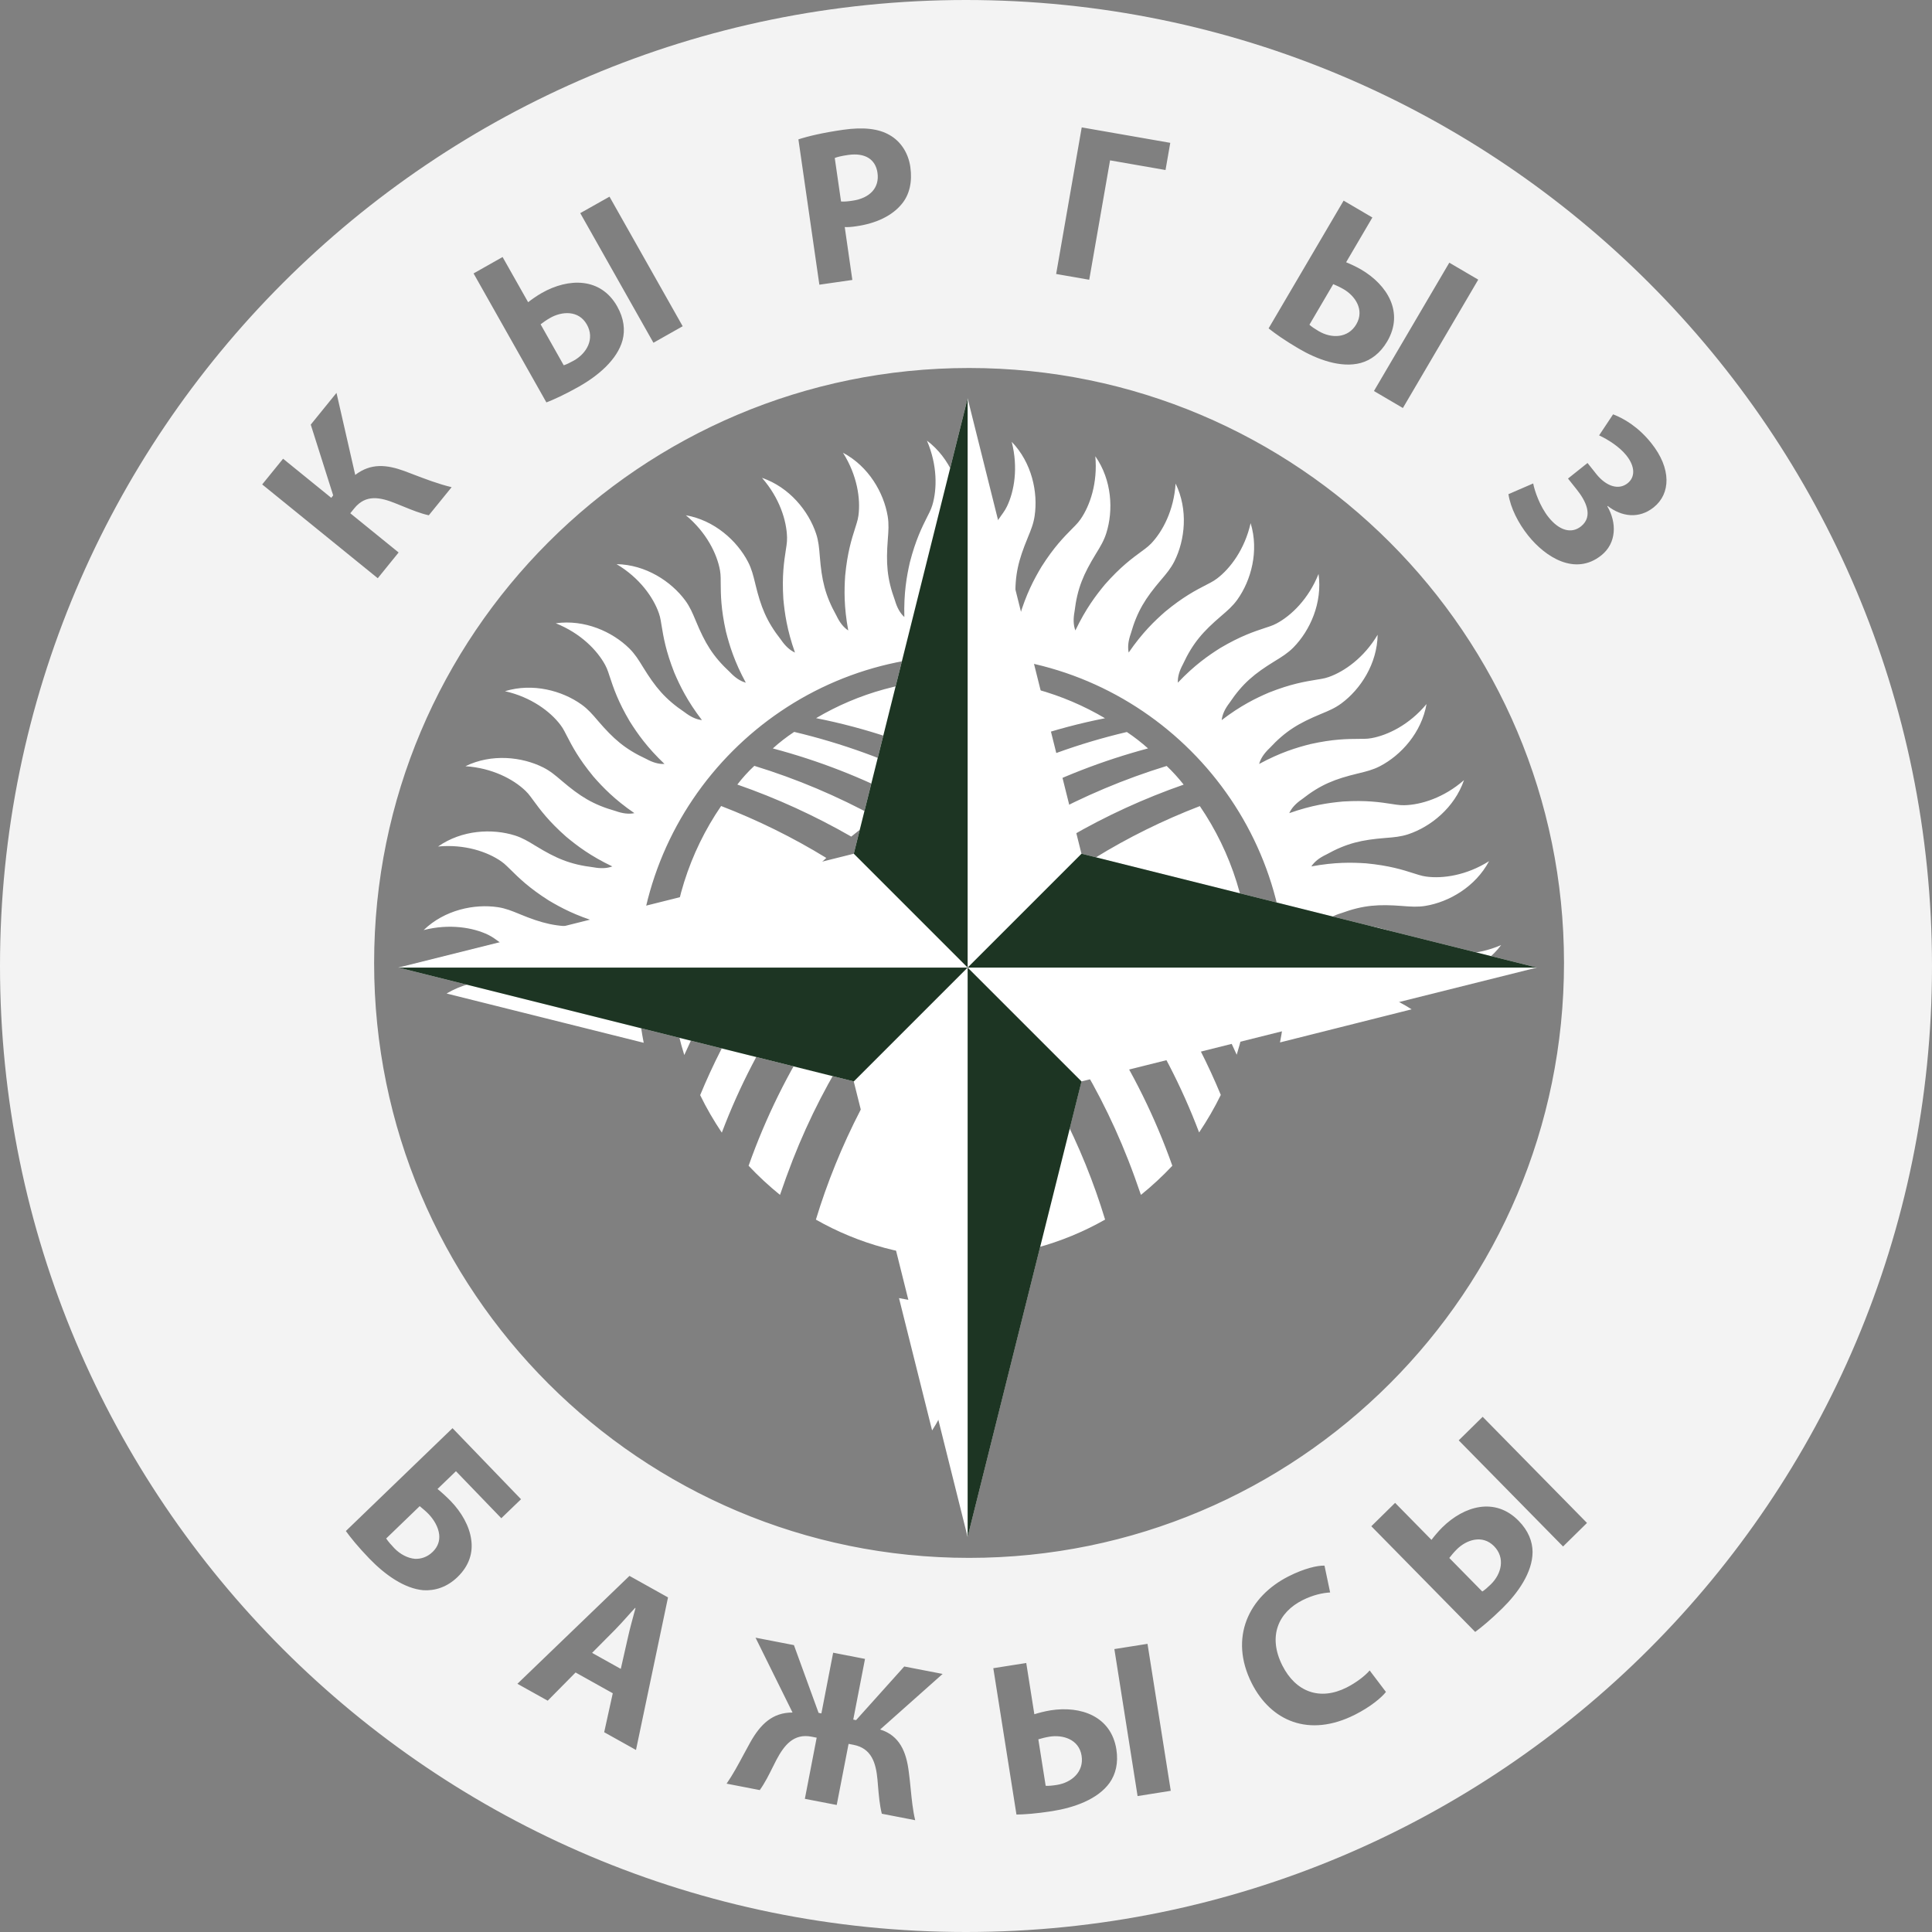 <svg width="59" height="59" viewBox="0 0 59 59" fill="none" xmlns="http://www.w3.org/2000/svg">
<rect x="0" y="0" width="59" height="59" fill="#808080" stroke="none"/>
<path fill-rule="evenodd" clip-rule="evenodd" d="M25.234 26.2C24.212 25.573 23.136 25.044 22.022 24.614C21.054 26.026 20.491 27.735 20.491 29.575C20.491 30.495 20.632 31.383 20.897 32.219C21.373 31.147 21.959 30.105 22.662 29.11C23.427 28.027 24.292 27.056 25.234 26.2ZM22.517 23.959C23.723 24.378 24.887 24.912 25.996 25.548C26.25 25.342 26.505 25.147 26.764 24.962C25.58 24.314 24.331 23.785 23.036 23.388C22.846 23.564 22.674 23.755 22.517 23.959ZM23.601 22.856C24.991 23.225 26.325 23.744 27.584 24.404C27.869 24.221 28.163 24.044 28.454 23.877C27.113 23.203 25.705 22.696 24.253 22.351C24.022 22.503 23.802 22.673 23.601 22.856ZM24.922 21.931C26.445 22.233 27.93 22.731 29.336 23.418L29.337 23.418C30.741 22.731 32.223 22.234 33.745 21.934C32.453 21.169 30.941 20.738 29.329 20.738C27.721 20.738 26.212 21.167 24.922 21.931ZM34.412 22.354C32.959 22.696 31.548 23.205 30.211 23.879C30.503 24.044 30.791 24.217 31.082 24.398C32.348 23.741 33.678 23.224 35.059 22.855C34.855 22.674 34.639 22.505 34.412 22.354ZM35.628 23.391C34.333 23.789 33.09 24.314 31.906 24.959C32.163 25.148 32.422 25.347 32.676 25.553C33.778 24.914 34.94 24.382 36.147 23.961C35.987 23.759 35.816 23.569 35.628 23.391ZM36.641 24.617C35.528 25.045 34.455 25.573 33.436 26.201C34.377 27.06 35.24 28.029 36.004 29.11C36.706 30.105 37.292 31.147 37.767 32.21C38.028 31.369 38.166 30.488 38.166 29.575C38.166 27.737 37.605 26.03 36.641 24.617ZM35.884 30.703C34.954 29.196 33.843 27.868 32.599 26.731C32.314 26.926 32.033 27.13 31.756 27.341C33.852 29.29 35.542 31.735 36.619 34.583C36.865 34.215 37.089 33.833 37.281 33.437C36.895 32.505 36.431 31.59 35.884 30.703ZM30.973 26.662C31.25 26.459 31.536 26.263 31.828 26.073C31.575 25.862 31.314 25.661 31.047 25.466C30.75 25.646 30.461 25.835 30.173 26.029L30.182 26.035C30.452 26.237 30.717 26.445 30.973 26.662ZM29.334 25.434C29.63 25.239 29.927 25.053 30.217 24.88L30.129 24.826C29.86 24.663 29.596 24.503 29.332 24.35C29.043 24.518 28.753 24.695 28.461 24.882C28.75 25.061 29.043 25.244 29.334 25.434ZM28.49 26.03C28.206 25.835 27.918 25.647 27.627 25.462C27.359 25.654 27.095 25.858 26.835 26.07C27.123 26.258 27.409 26.454 27.691 26.658C27.954 26.441 28.22 26.231 28.49 26.03ZM29.334 26.646C29.064 26.857 28.796 27.075 28.532 27.303C28.805 27.526 29.072 27.756 29.334 27.992C29.595 27.755 29.863 27.525 30.137 27.304C29.874 27.079 29.605 26.86 29.334 26.646ZM29.333 29.553C28.148 30.827 27.115 32.281 26.277 33.902C25.712 34.995 25.259 36.118 24.916 37.245C26.215 37.984 27.722 38.413 29.329 38.413C30.938 38.413 32.446 37.983 33.748 37.244C33.407 36.118 32.954 34.995 32.388 33.902C31.55 32.281 30.517 30.827 29.333 29.553ZM24.209 35.421C25.219 32.844 26.711 30.599 28.542 28.749C28.281 28.499 28.013 28.257 27.741 28.023C25.609 30.071 23.912 32.633 22.861 35.6C23.157 35.915 23.477 36.212 23.82 36.49C23.941 36.136 24.07 35.778 24.209 35.421ZM30.12 28.749C31.951 30.599 33.443 32.845 34.453 35.422C34.593 35.778 34.721 36.136 34.842 36.49C35.185 36.212 35.505 35.916 35.801 35.6C34.751 32.633 33.053 30.072 30.922 28.023C30.649 28.258 30.381 28.5 30.12 28.749ZM22.043 34.589C23.12 31.742 24.81 29.295 26.906 27.347C26.629 27.135 26.348 26.932 26.064 26.737C24.819 27.874 23.708 29.202 22.779 30.709C22.231 31.596 21.767 32.511 21.382 33.443C21.573 33.839 21.797 34.221 22.043 34.589ZM29.372 20.026C34.826 20.026 39.274 24.474 39.274 29.927C39.274 30.579 39.21 31.217 39.089 31.834L43.109 30.823C42.882 30.678 42.603 30.523 42.216 30.354C41.812 30.193 41.324 30.023 40.595 29.927C40.737 29.814 40.92 29.752 41.134 29.724C41.85 29.584 42.312 29.633 43.012 29.799L43.032 29.804C43.263 29.859 43.471 29.908 43.712 29.907C44.439 29.901 45.308 29.572 45.843 28.861C45.093 29.185 44.361 29.174 43.872 29.026C43.797 29.004 43.728 28.976 43.657 28.94C43.616 28.92 43.575 28.9 43.533 28.879C43.193 28.708 42.815 28.518 42.124 28.34C41.7 28.244 41.192 28.152 40.457 28.172C40.58 28.037 40.75 27.948 40.957 27.887C41.642 27.636 42.107 27.612 42.824 27.667L42.847 27.669C43.082 27.687 43.295 27.703 43.532 27.664C44.25 27.545 45.056 27.083 45.474 26.298C44.783 26.735 44.058 26.838 43.553 26.769C43.475 26.759 43.402 26.741 43.327 26.718C43.307 26.712 43.286 26.705 43.266 26.699C43.243 26.692 43.219 26.684 43.195 26.677C42.832 26.561 42.429 26.433 41.719 26.365C41.285 26.336 40.769 26.325 40.046 26.459C40.146 26.307 40.301 26.192 40.495 26.1C41.133 25.745 41.588 25.648 42.305 25.59L42.33 25.588C42.565 25.57 42.776 25.552 43.004 25.477C43.694 25.247 44.418 24.665 44.708 23.824C44.094 24.363 43.394 24.579 42.884 24.59C42.806 24.591 42.731 24.586 42.653 24.575C42.609 24.568 42.565 24.561 42.52 24.555C42.142 24.497 41.724 24.433 41.01 24.477C40.577 24.517 40.065 24.587 39.372 24.832C39.447 24.666 39.582 24.529 39.76 24.407C40.334 23.956 40.768 23.79 41.467 23.621L41.488 23.616C41.718 23.56 41.926 23.51 42.14 23.399C42.785 23.064 43.41 22.376 43.564 21.5C43.043 22.129 42.385 22.451 41.883 22.542C41.806 22.556 41.731 22.562 41.652 22.563C41.607 22.564 41.562 22.564 41.516 22.564H41.516C41.134 22.566 40.712 22.569 40.014 22.724C39.592 22.831 39.098 22.98 38.452 23.33C38.5 23.155 38.612 22.998 38.768 22.85C39.265 22.315 39.668 22.083 40.332 21.806L40.354 21.797C40.572 21.707 40.768 21.625 40.962 21.482C41.547 21.05 42.056 20.273 42.071 19.384C41.654 20.086 41.055 20.508 40.574 20.676C40.499 20.702 40.426 20.72 40.349 20.733C40.304 20.74 40.258 20.748 40.213 20.755C39.836 20.817 39.42 20.886 38.756 21.148C38.356 21.319 37.892 21.544 37.308 21.991C37.328 21.811 37.414 21.638 37.545 21.467C37.952 20.861 38.314 20.569 38.926 20.192L38.947 20.179C39.148 20.056 39.329 19.944 39.498 19.773C40.008 19.255 40.389 18.408 40.266 17.527C39.964 18.286 39.438 18.796 38.989 19.037C38.919 19.075 38.85 19.104 38.775 19.129C38.732 19.143 38.689 19.158 38.645 19.172C38.283 19.292 37.882 19.425 37.267 19.788C36.899 20.02 36.475 20.314 35.969 20.848C35.961 20.666 36.019 20.482 36.121 20.293C36.428 19.631 36.74 19.286 37.286 18.817L37.302 18.803C37.482 18.649 37.644 18.51 37.785 18.314C38.208 17.723 38.452 16.826 38.192 15.976C38.012 16.773 37.573 17.359 37.167 17.667C37.104 17.715 37.04 17.754 36.97 17.791C36.93 17.812 36.889 17.833 36.848 17.855L36.848 17.855C36.509 18.03 36.134 18.224 35.584 18.678C35.257 18.964 34.884 19.322 34.468 19.928C34.431 19.75 34.459 19.559 34.531 19.355C34.731 18.654 34.985 18.264 35.45 17.716L35.465 17.699C35.618 17.519 35.756 17.357 35.864 17.141C36.19 16.491 36.29 15.567 35.901 14.768C35.848 15.583 35.506 16.23 35.153 16.599C35.098 16.656 35.041 16.704 34.978 16.752C34.942 16.779 34.905 16.806 34.868 16.834C34.56 17.059 34.22 17.31 33.747 17.844C33.469 18.179 33.157 18.59 32.84 19.253C32.776 19.084 32.775 18.891 32.814 18.679C32.901 17.954 33.091 17.53 33.465 16.915L33.476 16.898C33.6 16.696 33.711 16.514 33.784 16.283C34.004 15.59 33.959 14.662 33.449 13.933C33.524 14.747 33.288 15.44 32.997 15.858C32.952 15.923 32.903 15.98 32.848 16.037C32.816 16.069 32.784 16.102 32.752 16.135C32.484 16.406 32.187 16.706 31.804 17.309C31.581 17.683 31.337 18.137 31.128 18.843C31.038 18.685 31.006 18.494 31.012 18.279C30.985 17.549 31.106 17.101 31.38 16.435L31.388 16.414C31.478 16.196 31.56 15.999 31.595 15.761C31.704 15.042 31.514 14.132 30.896 13.492C31.099 14.284 30.973 15.006 30.751 15.465C30.717 15.536 30.678 15.6 30.632 15.664C30.606 15.702 30.579 15.739 30.552 15.777C30.33 16.087 30.084 16.43 29.8 17.084C29.638 17.488 29.469 17.975 29.372 18.704C29.259 18.562 29.198 18.38 29.169 18.166C29.029 17.45 29.078 16.987 29.244 16.287L29.25 16.263C29.305 16.034 29.354 15.828 29.352 15.587C29.347 14.86 29.017 13.992 28.307 13.456C28.63 14.207 28.619 14.939 28.472 15.427C28.449 15.503 28.421 15.572 28.386 15.643C28.365 15.684 28.345 15.725 28.324 15.766C28.153 16.107 27.964 16.484 27.785 17.175C27.689 17.599 27.598 18.107 27.617 18.843C27.482 18.72 27.393 18.549 27.332 18.342C27.081 17.657 27.057 17.193 27.112 16.475L27.113 16.457C27.132 16.22 27.148 16.006 27.109 15.767C26.99 15.05 26.529 14.243 25.743 13.826C26.18 14.516 26.284 15.241 26.215 15.746C26.204 15.825 26.187 15.898 26.163 15.973C26.15 16.017 26.136 16.061 26.122 16.105L26.122 16.105C26.006 16.468 25.878 16.871 25.81 17.58C25.781 18.014 25.77 18.53 25.904 19.253C25.752 19.154 25.638 18.999 25.545 18.804C25.19 18.166 25.094 17.712 25.036 16.994L25.034 16.971C25.015 16.736 24.998 16.524 24.922 16.296C24.692 15.606 24.11 14.881 23.269 14.592C23.808 15.205 24.024 15.905 24.035 16.415C24.037 16.494 24.031 16.569 24.02 16.647C24.013 16.691 24.006 16.736 24 16.781L24 16.781C23.942 17.159 23.878 17.576 23.922 18.29C23.962 18.723 24.032 19.234 24.277 19.928C24.112 19.853 23.974 19.718 23.852 19.54C23.402 18.966 23.235 18.531 23.066 17.832L23.06 17.806C23.004 17.578 22.954 17.372 22.844 17.16C22.509 16.514 21.821 15.89 20.945 15.735C21.574 16.257 21.897 16.915 21.987 17.416C22.001 17.494 22.007 17.569 22.008 17.647C22.009 17.693 22.009 17.738 22.009 17.785V17.785C22.012 18.166 22.014 18.588 22.169 19.286C22.276 19.707 22.425 20.201 22.776 20.848C22.601 20.8 22.443 20.688 22.295 20.531C21.76 20.035 21.528 19.632 21.252 18.968L21.243 18.947C21.152 18.729 21.07 18.532 20.927 18.338C20.495 17.753 19.718 17.244 18.829 17.228C19.532 17.645 19.953 18.244 20.121 18.726C20.147 18.8 20.165 18.873 20.178 18.951C20.186 18.995 20.193 19.039 20.2 19.084C20.262 19.461 20.331 19.878 20.593 20.544C20.764 20.943 20.989 21.408 21.436 21.991C21.256 21.971 21.083 21.885 20.912 21.754C20.307 21.347 20.014 20.985 19.637 20.373L19.624 20.352C19.501 20.151 19.389 19.971 19.218 19.802C18.7 19.291 17.853 18.91 16.972 19.034C17.731 19.336 18.241 19.861 18.483 20.311C18.52 20.38 18.549 20.45 18.574 20.524C18.588 20.567 18.603 20.61 18.617 20.654L18.617 20.654L18.617 20.654C18.738 21.017 18.87 21.418 19.233 22.032C19.465 22.4 19.76 22.824 20.293 23.33C20.111 23.339 19.927 23.281 19.738 23.178C19.076 22.871 18.731 22.559 18.262 22.014L18.246 21.995C18.093 21.816 17.955 21.655 17.759 21.515C17.168 21.092 16.271 20.848 15.421 21.108C16.218 21.287 16.804 21.727 17.112 22.133C17.16 22.196 17.2 22.259 17.236 22.329C17.257 22.369 17.278 22.409 17.299 22.45C17.474 22.789 17.668 23.164 18.123 23.716C18.409 24.043 18.767 24.416 19.373 24.832C19.195 24.869 19.004 24.84 18.801 24.768C18.099 24.569 17.709 24.315 17.161 23.849L17.143 23.834C16.964 23.681 16.802 23.543 16.586 23.435C15.936 23.11 15.012 23.009 14.213 23.399C15.028 23.452 15.676 23.794 16.044 24.147C16.101 24.201 16.15 24.258 16.197 24.321C16.224 24.357 16.251 24.394 16.278 24.431L16.278 24.431C16.504 24.738 16.754 25.079 17.29 25.552C17.624 25.83 18.035 26.142 18.699 26.459C18.529 26.523 18.336 26.525 18.124 26.486C17.399 26.398 16.975 26.209 16.361 25.834L16.342 25.823C16.14 25.699 15.958 25.588 15.728 25.515C15.035 25.296 14.107 25.341 13.378 25.851C14.192 25.775 14.885 26.012 15.304 26.303C15.368 26.348 15.426 26.396 15.482 26.452C15.515 26.483 15.547 26.516 15.581 26.548C15.852 26.816 16.152 27.113 16.754 27.496C17.128 27.719 17.582 27.962 18.288 28.172C18.13 28.262 17.94 28.293 17.724 28.288C16.995 28.315 16.546 28.194 15.88 27.92L15.861 27.912C15.642 27.822 15.445 27.74 15.206 27.704C14.487 27.596 13.577 27.785 12.938 28.403C13.729 28.201 14.451 28.326 14.91 28.548C14.981 28.583 15.045 28.622 15.109 28.667C15.146 28.693 15.184 28.72 15.221 28.747L15.221 28.747C15.531 28.969 15.875 29.216 16.529 29.5C16.933 29.661 17.421 29.831 18.149 29.927C18.008 30.041 17.825 30.102 17.611 30.13C16.895 30.271 16.433 30.222 15.733 30.055L15.713 30.05C15.482 29.995 15.274 29.946 15.033 29.948C14.584 29.951 14.083 30.077 13.638 30.34L19.658 31.845C19.535 31.224 19.471 30.583 19.471 29.927C19.471 24.474 23.919 20.026 29.372 20.026ZM27.454 39.642L28.465 43.683C28.613 43.453 28.772 43.169 28.945 42.77C29.107 42.367 29.276 41.879 29.372 41.15C29.486 41.292 29.547 41.475 29.575 41.688C29.716 42.405 29.667 42.867 29.5 43.567L29.495 43.589C29.441 43.819 29.391 44.026 29.393 44.267C29.396 44.715 29.523 45.218 29.786 45.663L31.291 39.641C30.67 39.764 30.029 39.829 29.372 39.829C28.716 39.829 28.075 39.764 27.454 39.642Z" fill="white"/>
<path d="M26.072 26.071L29.549 12.162L33.026 26.071L46.935 29.548L33.026 33.025L29.549 46.934L26.072 33.025L12.163 29.548L26.072 26.071Z" fill="white"/>
<path d="M29.55 29.548L33.028 33.025L29.55 46.934V29.548Z" fill="#1D3523"/>
<path d="M29.55 29.548L26.073 26.071L29.55 12.162L29.55 29.548Z" fill="#1D3523"/>
<path d="M29.55 29.548L26.073 33.025L12.165 29.548L29.55 29.548Z" fill="#1D3523"/>
<path d="M29.55 29.548L33.028 26.071L46.937 29.548L29.55 29.548Z" fill="#1D3523"/>
<path opacity="0.9" fill-rule="evenodd" clip-rule="evenodd" d="M29.5 59C45.792 59 59 45.792 59 29.5C59 13.208 45.792 0 29.5 0C13.208 0 0 13.208 0 29.5C0 45.792 13.208 59 29.5 59ZM29.594 47.575C39.628 47.575 47.762 39.441 47.762 29.406C47.762 19.372 39.628 11.238 29.594 11.238C19.559 11.238 11.425 19.372 11.425 29.406C11.425 39.441 19.559 47.575 29.594 47.575ZM8.007 14.794L11.536 17.658L12.173 16.872L10.697 15.674L10.82 15.523C11.169 15.093 11.604 15.177 12.1 15.38C12.177 15.41 12.254 15.441 12.331 15.473L12.331 15.473H12.331C12.583 15.576 12.836 15.679 13.095 15.736L13.792 14.878C13.385 14.78 12.985 14.627 12.585 14.474C12.507 14.444 12.429 14.415 12.351 14.385C11.808 14.188 11.328 14.137 10.848 14.503L10.276 11.998L9.49 12.967L10.175 15.129L10.116 15.203L8.645 14.009L8.007 14.794ZM16.686 12.289L14.462 8.35L15.348 7.849L16.128 9.229C16.235 9.145 16.401 9.028 16.548 8.945C17.364 8.484 18.344 8.465 18.848 9.357C19.057 9.727 19.093 10.079 19.012 10.388C18.849 10.991 18.252 11.483 17.677 11.808C17.242 12.053 16.903 12.206 16.686 12.289ZM16.807 9.705C16.689 9.771 16.59 9.842 16.509 9.904L17.215 11.155C17.295 11.132 17.41 11.075 17.528 11.009C17.921 10.787 18.168 10.346 17.922 9.911C17.667 9.459 17.147 9.512 16.807 9.705ZM19.955 10.467L17.72 6.509L18.613 6.006L20.848 9.963L19.955 10.467ZM25.022 8.694L26.029 8.549L25.797 6.934C25.893 6.94 26.014 6.93 26.147 6.91C26.748 6.824 27.24 6.596 27.541 6.226C27.779 5.939 27.864 5.539 27.8 5.098C27.737 4.658 27.496 4.311 27.17 4.126C26.835 3.929 26.37 3.874 25.743 3.964C25.122 4.054 24.688 4.157 24.382 4.256L25.022 8.694ZM25.492 4.825C25.563 4.794 25.701 4.761 25.901 4.732C26.415 4.658 26.738 4.863 26.797 5.277C26.863 5.731 26.569 6.052 26.028 6.13C25.875 6.153 25.773 6.16 25.684 6.153L25.492 4.825ZM32.253 8.367L33.034 3.89L35.738 4.362L35.593 5.192L33.899 4.897L33.263 8.543L32.253 8.367ZM41.032 6.127L38.741 10.028C38.922 10.174 39.225 10.39 39.655 10.643C40.225 10.978 40.95 11.247 41.553 11.085C41.861 11 42.147 10.793 42.363 10.427C42.881 9.543 42.373 8.704 41.565 8.23C41.419 8.145 41.234 8.06 41.108 8.009L41.91 6.642L41.032 6.127ZM40.715 8.677C40.809 8.717 40.921 8.767 41.037 8.835C41.374 9.033 41.681 9.456 41.419 9.904C41.166 10.334 40.661 10.342 40.271 10.113C40.155 10.045 40.048 9.974 39.988 9.916L40.715 8.677ZM44.259 8.022L41.958 11.941L42.842 12.46L45.143 8.54L44.259 8.022ZM49.667 13.908C49.448 13.634 49.093 13.417 48.834 13.296L49.261 12.653C49.596 12.782 50.033 13.038 50.428 13.533C51.047 14.308 51.022 15.078 50.5 15.494C50.052 15.852 49.523 15.783 49.095 15.451L49.084 15.46C49.374 15.953 49.375 16.581 48.901 16.96C48.105 17.595 47.196 17.018 46.666 16.353C46.372 15.984 46.131 15.521 46.065 15.091L46.821 14.764C46.863 14.989 47.025 15.463 47.29 15.795C47.614 16.201 47.986 16.31 48.281 16.075C48.671 15.763 48.422 15.289 48.153 14.952L47.884 14.614L48.48 14.139L48.749 14.477C49.039 14.84 49.421 14.984 49.705 14.757C49.937 14.572 49.94 14.251 49.667 13.908ZM13.819 43.614L10.562 46.755C10.697 46.943 10.925 47.229 11.276 47.593C11.758 48.093 12.352 48.514 12.932 48.563C13.29 48.583 13.654 48.466 13.97 48.162C14.334 47.811 14.446 47.412 14.391 47.025C14.337 46.599 14.087 46.175 13.769 45.845C13.647 45.719 13.483 45.568 13.361 45.471L13.924 44.928L15.309 46.364L15.911 45.784L13.819 43.614ZM12.817 45.995H12.817H12.817C12.911 46.073 13.005 46.151 13.085 46.233C13.253 46.408 13.387 46.635 13.412 46.864C13.432 47.05 13.376 47.235 13.211 47.394C13.051 47.549 12.859 47.612 12.673 47.604C12.45 47.586 12.218 47.462 12.045 47.283C11.947 47.181 11.858 47.079 11.793 46.983L12.817 45.995ZM18.451 52.899L18.713 51.709L17.577 51.075L16.726 51.936L15.801 51.42L19.223 48.125L20.4 48.782L19.422 53.441L18.451 52.899ZM18.786 49.766L18.081 50.476L18.958 50.965L19.18 49.986C19.231 49.755 19.305 49.484 19.37 49.244H19.371L19.371 49.242L19.385 49.192C19.392 49.164 19.4 49.136 19.407 49.108L19.396 49.102C19.319 49.183 19.237 49.275 19.154 49.368L19.154 49.368V49.368L19.154 49.368L19.154 49.368C19.029 49.507 18.901 49.65 18.786 49.766ZM23.073 50.012L24.203 52.298C23.586 52.295 23.219 52.664 22.915 53.203C22.847 53.325 22.779 53.451 22.71 53.579C22.549 53.88 22.383 54.19 22.189 54.47L23.202 54.666C23.354 54.456 23.483 54.197 23.605 53.951L23.615 53.932C23.647 53.867 23.679 53.803 23.711 53.742C23.949 53.293 24.239 52.93 24.782 53.035L24.94 53.066L24.579 54.933L25.552 55.121L25.914 53.255L26.066 53.284C26.615 53.391 26.749 53.836 26.796 54.339C26.801 54.4 26.807 54.463 26.812 54.527L26.812 54.528C26.836 54.815 26.862 55.123 26.929 55.388L27.948 55.586C27.875 55.279 27.844 54.962 27.812 54.642V54.642C27.795 54.465 27.777 54.288 27.753 54.112C27.679 53.501 27.474 53.001 26.878 52.816L28.786 51.119L27.614 50.892L26.143 52.53L26.057 52.513L26.416 50.66L25.443 50.471L25.084 52.325L24.998 52.308L24.245 50.239L23.073 50.012ZM31.041 55.413L30.334 50.944L31.34 50.785L31.587 52.35C31.717 52.309 31.914 52.258 32.081 52.231C33.006 52.085 33.931 52.41 34.092 53.422C34.158 53.842 34.069 54.183 33.885 54.445C33.521 54.953 32.79 55.205 32.137 55.308C31.644 55.386 31.273 55.411 31.041 55.413ZM32.057 53.034C31.924 53.055 31.806 53.087 31.709 53.116L31.933 54.535C32.016 54.542 32.144 54.529 32.277 54.508C32.723 54.437 33.108 54.11 33.03 53.617C32.949 53.104 32.443 52.973 32.057 53.034ZM34.74 54.849L34.031 50.36L35.043 50.2L35.753 54.688L34.74 54.849ZM41.827 51.013C41.68 51.185 41.406 51.391 41.123 51.534C40.31 51.943 39.571 51.674 39.161 50.862C38.706 49.958 39.05 49.233 39.773 48.869C40.104 48.702 40.4 48.644 40.62 48.631L40.448 47.812C40.24 47.803 39.833 47.895 39.358 48.135C38.129 48.754 37.527 50.016 38.225 51.401C38.808 52.557 39.973 53.072 41.376 52.365C41.864 52.12 42.201 51.829 42.324 51.669L41.827 51.013ZM45.05 49.836L41.878 46.609L42.604 45.895L43.715 47.025C43.797 46.916 43.927 46.76 44.047 46.642C44.716 45.985 45.658 45.712 46.376 46.443C46.674 46.745 46.8 47.076 46.802 47.395C46.801 48.02 46.352 48.65 45.881 49.113C45.525 49.463 45.237 49.699 45.05 49.836ZM44.495 47.308C44.398 47.403 44.321 47.498 44.259 47.578L45.266 48.602C45.337 48.56 45.433 48.475 45.53 48.381C45.852 48.064 45.975 47.574 45.626 47.218C45.261 46.848 44.773 47.034 44.495 47.308ZM47.733 47.227L44.547 43.986L45.278 43.267L48.464 46.508L47.733 47.227Z" fill="white"/>
</svg>
